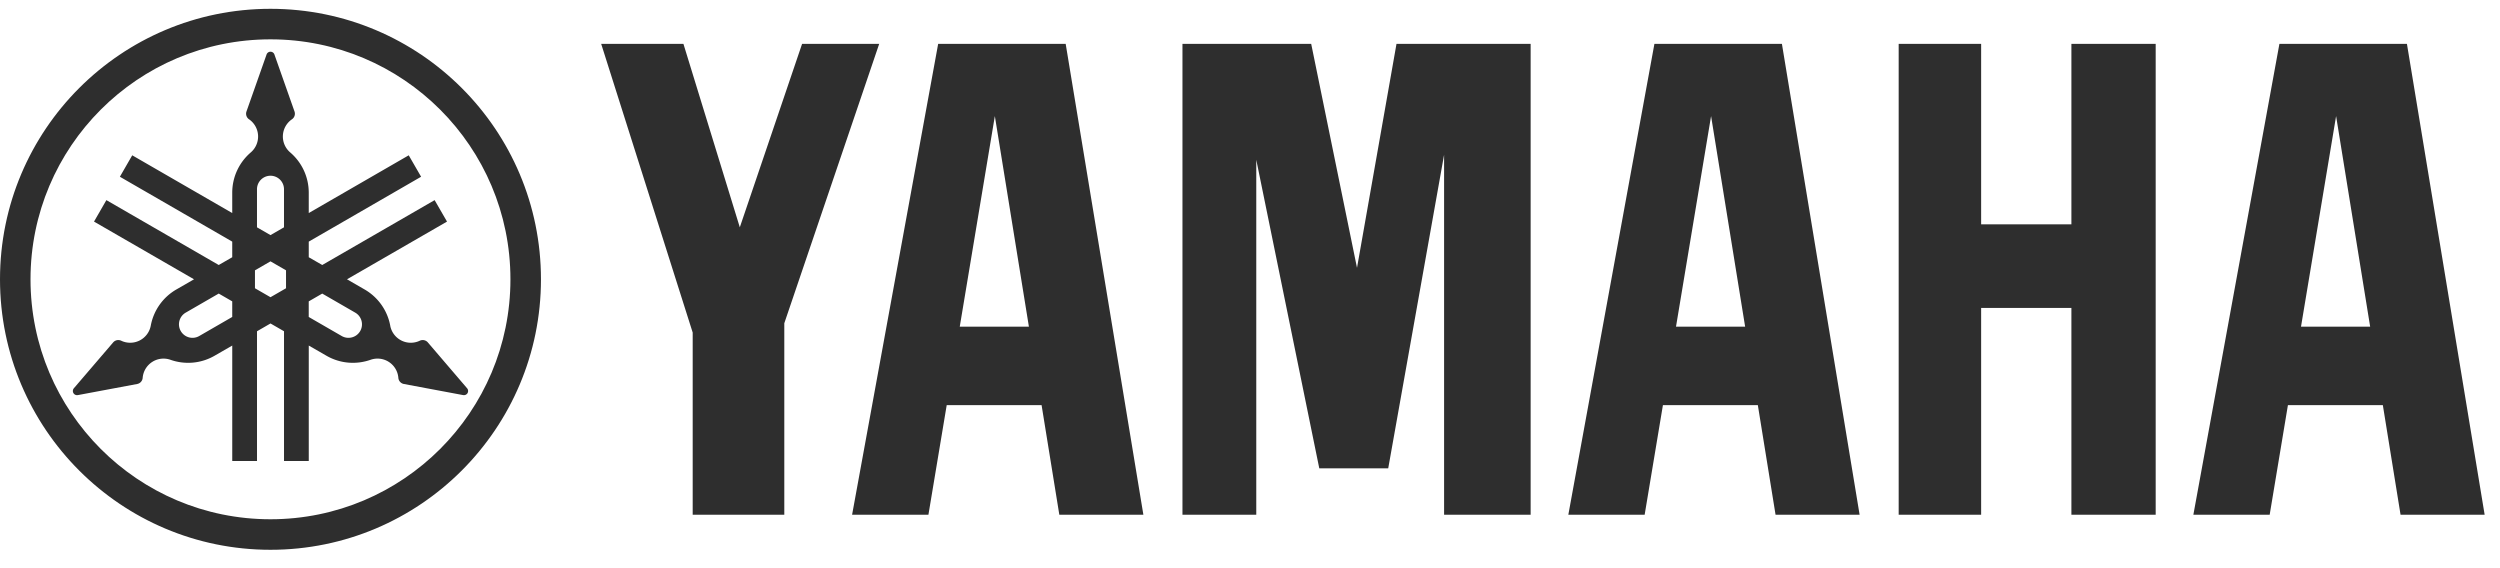 <svg width="132" height="30" viewBox="0 0 132 30" xmlns="http://www.w3.org/2000/svg"><g fill="#2E2E2E" fill-rule="evenodd"><g fill-rule="nonzero"><path d="M14.281.465C6.394.465 0 6.859 0 14.747c0 7.887 6.394 14.282 14.281 14.282 7.887 0 14.282-6.395 14.282-14.282C28.563 6.859 22.17.465 14.281.465zm0 26.952c-6.997 0-12.67-5.673-12.67-12.67 0-6.998 5.672-12.67 12.67-12.67s12.67 5.672 12.67 12.67c0 6.997-5.672 12.67-12.67 12.67z"/><path d="M24.661 20.499l-2.073-2.422a.358.358 0 0 0-.424-.087 1.104 1.104 0 0 1-1.56-.794h.001a2.797 2.797 0 0 0-1.355-1.913l-.928-.536 5.28-3.047-.654-1.133-5.933 3.425-.713-.41v-.824l5.932-3.426-.653-1.132-5.279 3.049v-1.072c0-.853-.38-1.616-.98-2.13a1.103 1.103 0 0 1 .092-1.748.356.356 0 0 0 .137-.41l-1.06-3.007a.22.22 0 0 0-.418 0l-1.06 3.006a.358.358 0 0 0 .136.411h.001a1.105 1.105 0 0 1 .092 1.748c-.6.514-.98 1.278-.98 2.13v1.072L6.982 8.2 6.33 9.332l5.932 3.426v.824l-.713.41-5.932-3.425-.653 1.133 5.28 3.047-.93.536a2.795 2.795 0 0 0-1.354 1.913 1.105 1.105 0 0 1-1.56.794.358.358 0 0 0-.423.087l-2.074 2.42a.222.222 0 0 0-.026.258.223.223 0 0 0 .235.106l3.133-.587a.357.357 0 0 0 .288-.323 1.105 1.105 0 0 1 1.468-.954c.745.263 1.596.21 2.334-.217l.928-.535v6.096h1.307v-6.85l.713-.412.713.411v6.85h1.307v-6.095l.929.535c.738.427 1.589.48 2.334.217a1.103 1.103 0 0 1 1.467.953.358.358 0 0 0 .288.324l3.133.587a.224.224 0 0 0 .234-.107.223.223 0 0 0-.027-.255zm-12.4-3.763l-1.742 1.006a.713.713 0 1 1-.712-1.236l1.742-1.006.713.412v.824zm1.308-6.744a.713.713 0 1 1 1.426 0v2.01l-.713.412-.713-.411V9.992zm1.533 5.228l-.82.473-.82-.473v-.947l.82-.474.82.474v.947zm3.916 2.261a.715.715 0 0 1-.975.261l-1.742-1.006v-.823l.713-.412 1.742 1.006a.714.714 0 0 1 .262.974z"/></g><path d="M109.37 11.846h-4.766v-9.53h-4.354v24.861h4.354V16.26h4.766v10.917h4.45V2.317h-4.45zM31.742 2.316l4.832 15.244v9.617h4.837v-10.11l5.01-14.75H42.35l-3.288 9.685-2.977-9.686zM73.735 2.316L71.65 14.142 69.231 2.316h-6.797v24.861h3.897V8.437l3.327 16.291h3.64l2.95-16.556v19.005h4.57V2.317z"/><path d="M127.086 2.316h-6.733l-4.543 24.861h4.029l.963-5.785h5.012l.935 5.785h4.44l-4.103-24.86zm-5.593 14.932l1.853-11.119 1.798 11.119h-3.65zM87.353 2.316l-4.545 24.861h4.03l.964-5.785h5.012l.935 5.785h4.438l-4.102-24.86h-6.732zm1.14 14.932l1.852-11.119 1.798 11.119h-3.65zM49.535 2.316l-4.544 24.861h4.03l.965-5.785h5.01l.936 5.785h4.438l-4.102-24.86h-6.733zm1.14 14.932l1.853-11.119 1.798 11.119h-3.65z" fill-rule="nonzero"/></g></svg>